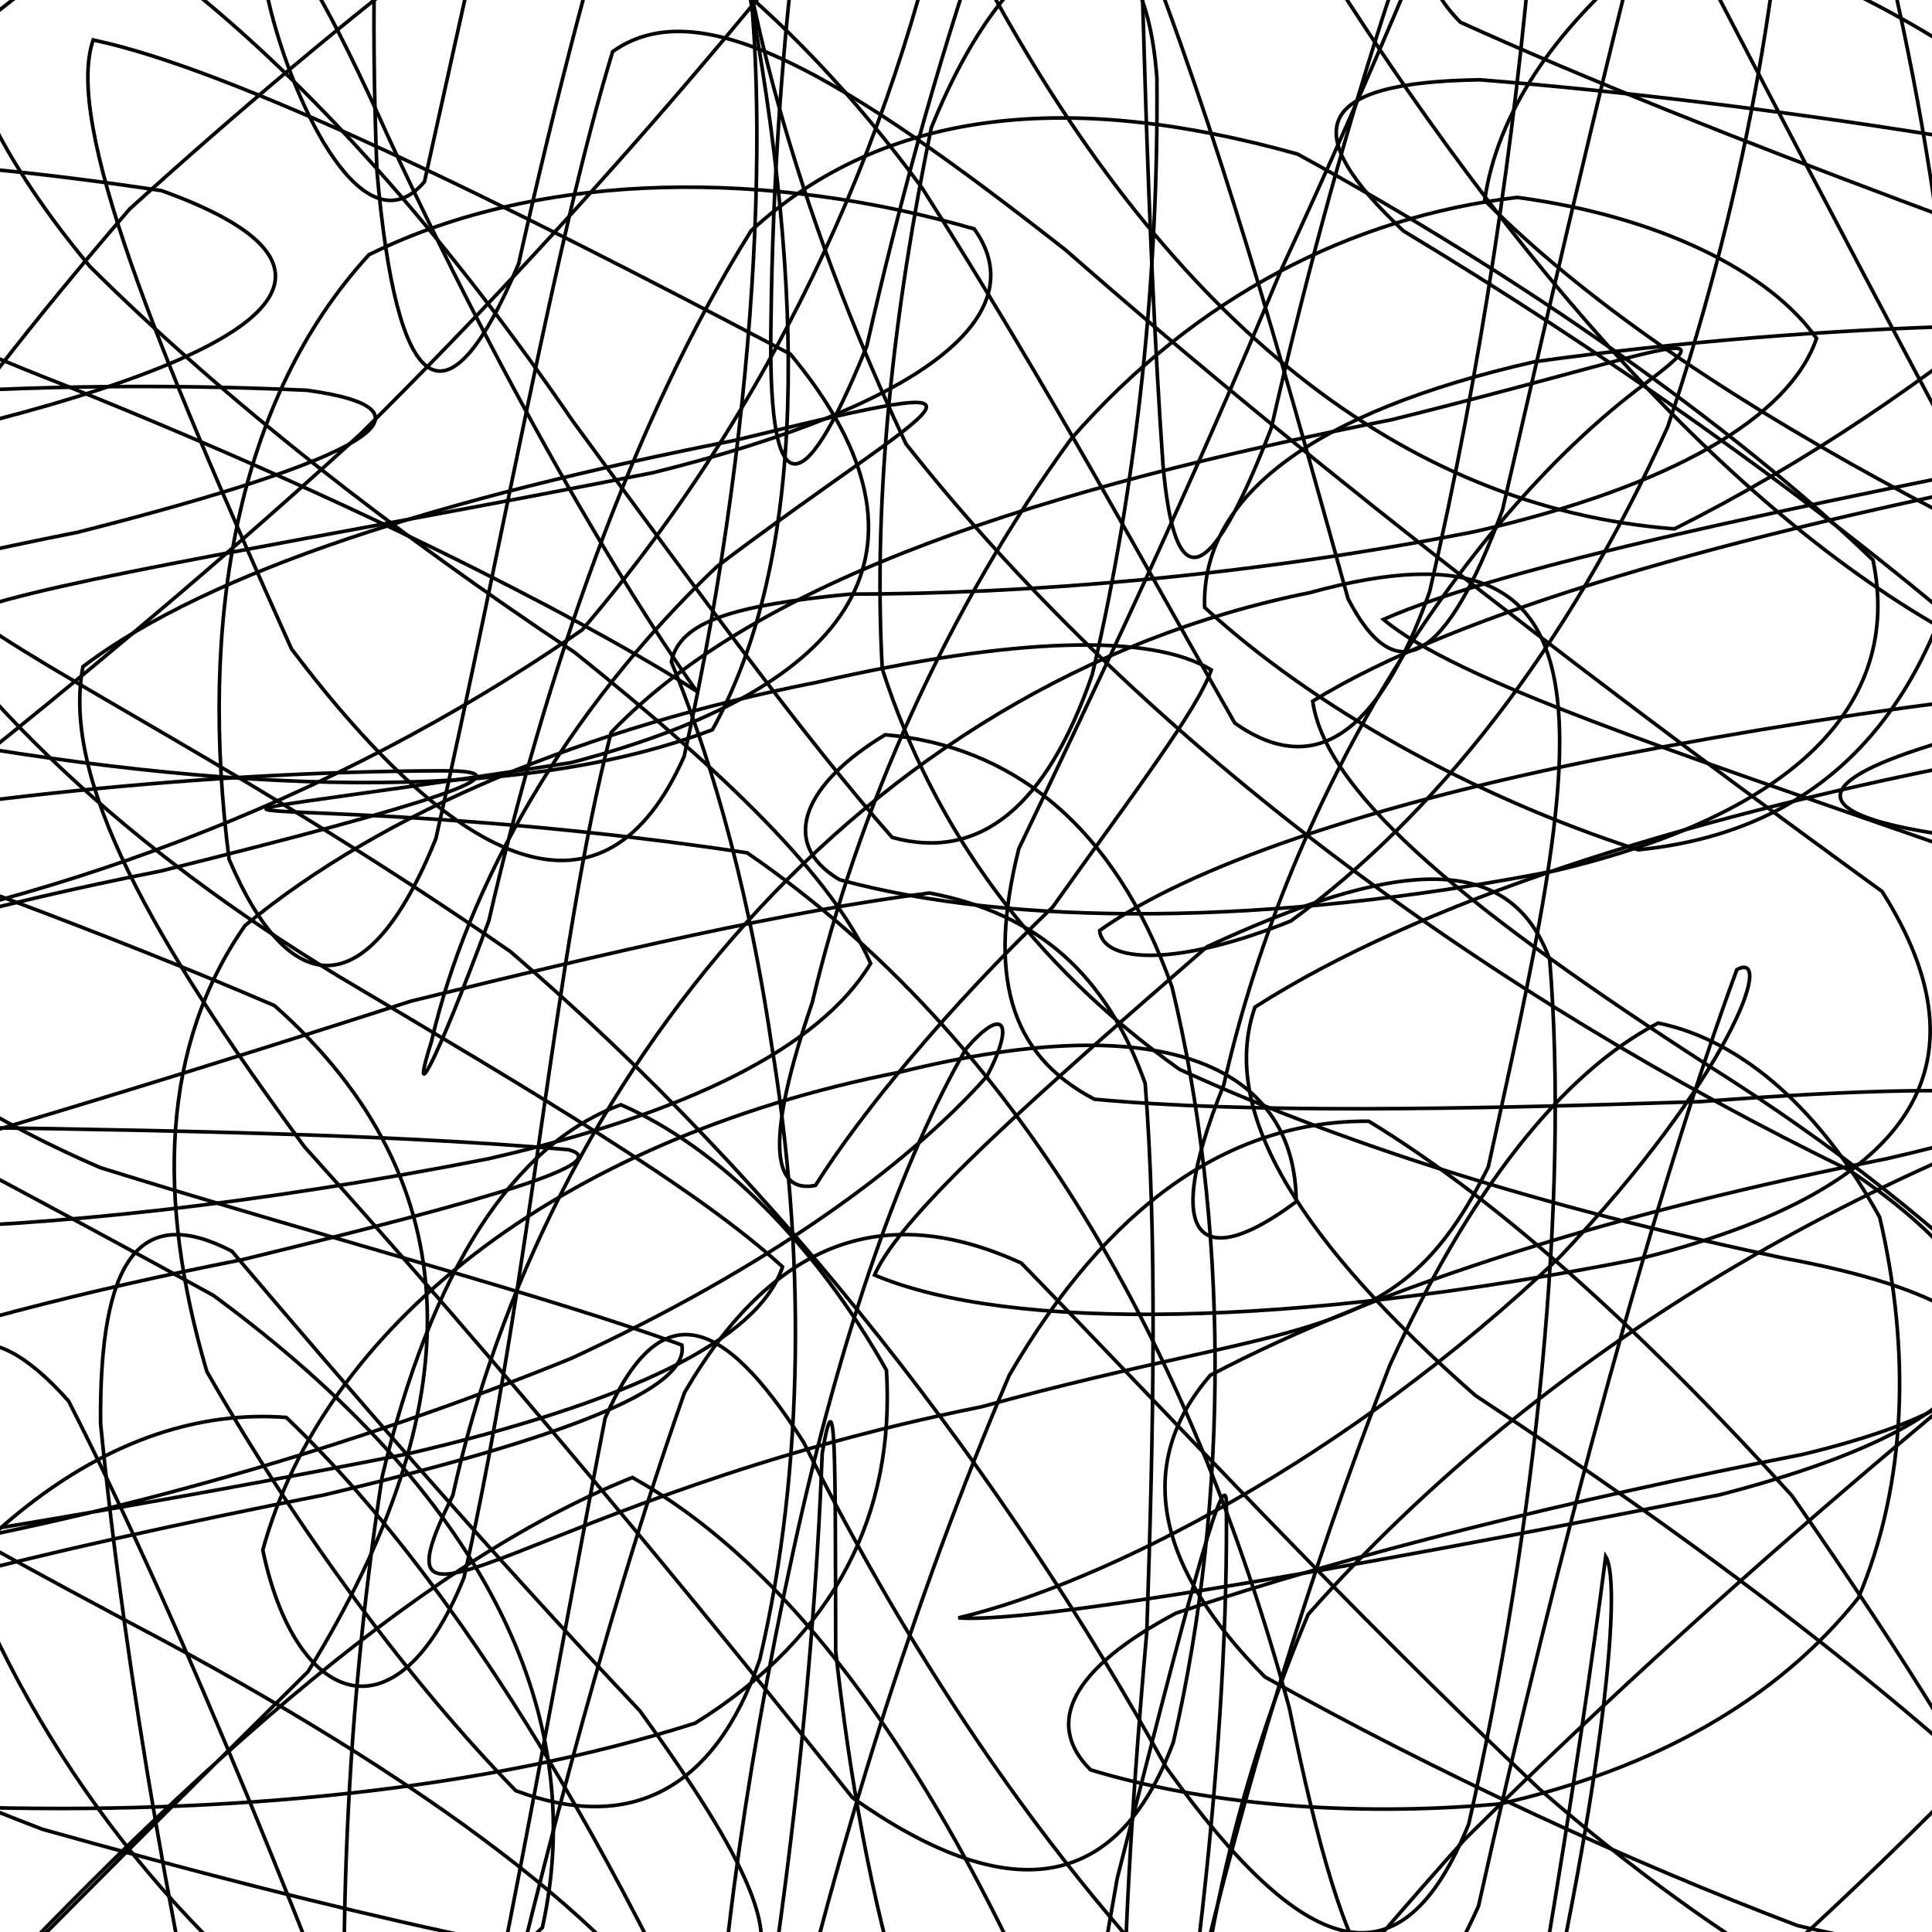 <svg xmlns="http://www.w3.org/2000/svg" version="1.1" xmlns:xlink="http://www.w3.org/1999/xlink" xmlns:svgjs="http://svgjs.dev/svgjs" viewBox="0 0 800 800"><defs><linearGradient x1="50%" y1="0%" x2="50%" y2="100%" id="ssscribble-grad"><stop stop-color="hsl(305, 77%, 50%)" stop-opacity="1" offset="0%"></stop><stop stop-color="hsl(305, 77%, 80%)" stop-opacity="1" offset="100%"></stop></linearGradient></defs><g fill="none" stroke-width="1.5" stroke="url(#ssscribble-grad)" stroke-linecap="round"><path d="M950.43 443.73C763.81 484.61 1034 433.87 916.95 439.12 776.04 480.18 640.83 556.56 541.69 668.48 488.31 795.05 481.82 919.67 505.16 1008.39 552.52 1033.98 599.11 985.54 632.41 874.08 662.2 749.45 672.35 656.48 664.89 644.52 653.92 729.45 630.8 879.34 597.94 1027.22 565.08 1101.15 524.03 1063.75 473.03 939.23 418.52 782.86 348.59 660.05 261.85 611.8 171.6 647.7 70.9 740.6 -27.1 846.77 -101.08 937.55 -141.77 976.51 -131.46 959.39 -75.39 894.33 20.85 797.69 127.54 692.2 194.84 583.15 196.43 489.89 113.67 416.4 -30.65 354.41 -186.5 307.93 -284.77 270.8 -279.1 237.94 -167.05 206.6 -1.56 173.74 124.3 140.88 147.86 108.05 66.91 78.94 -141.91 47.45 -171.9 81.94 27.79 159.91 164.22 214.75 254.33 264.22 288.51 286.23 269.83 260.29 219.17 182.38 161.09 57.39 60.8 -166.67 125.84 133.78 175.76 75.26 208.62 -72.6 238.67 -215.84 269.37 -288.11 304.77 -263.49 349.52 -151.83 410.72 -3.11 484.93 132.43 580.57 210.35 693.36 219 802.08 164.5 899.92 78.85 961.67 -4.65 970.56 -73.51 919.41 -102.72 817.2 -93.13 707.74 -52.51 625.15 11.1 614.76 82.93 694.87 163.74 842.54 238.2 999.56 300.34 1093.2 362.55 1076.3 410.86 950.43 443.73Q950.43 443.73 950.43 443.73" opacity="0.42"></path><path d="M916.43 282.26C702.85 321.29 722.78 346.22 902.81 353.28 991.31 371.56 1009.25 404.83 957.61 461.77 852.68 540.59 725.39 643.72 606.52 761.63 509.17 870.39 449.07 955.81 422.39 992.95 424.7 972.2 442.59 893.6 462.64 777.67 489.73 671.25 506.2 607.86 507.78 620.84 509.02 714.15 494.67 856.91 464.16 993.22 433.65 1065.39 388.41 1041.35 329.62 937.02 270.5 793.3 198.52 663.23 118.55 586.93 45.62 581.44 -22.51 637.37 -71.84 725.46 -92.2 824.04 -75.9 896.24 -18.55 927.24 60.32 918.3 151.44 870.12 224.59 798.16 244.46 708.37 199.15 617.8 88.28 536.35 -56.05 456.99 -189.53 391.59 -258.39 339.76 -234.26 290.38 -121.83 250.86 32.43 220.34 152.32 189.83 186.06 169.77 127.11 161.6 2.1 155.88 -127.6 165.76 -209.82 192.24 -221.08 220.81 -155.48 261.13 -40.66 303.9 94.83 328.84 213.6 333.22 295.01 302.17 334.29 231.19 333.88 122.81 309.42 -7.53 264.78 -127.39 221.69 -210.7 190.63 -227.59 161.97 -173.67 150.86 -60.97 156.1 70.96 164.11 163.53 184.23 181.4 214.74 109.26 245.26 -27.02 284.72 -163.62 334.26 -245.17 386.56 -246.39 453.18 -165.65 534.72 -36.87 618.66 101.42 712 207.4 803.67 259.93 875.16 254.57 919.37 205.35 920.09 136.58 878.67 58.67 796.08 -0.65 692.35 -32.45 609.3 -42.37 571.06 -25.4 604.69 9.19 709.29 56.66 856.36 108.85 993.15 157.76 1063.87 209.18 1036.32 251.75 916.43 282.26Q916.43 282.26 916.43 282.26" opacity="0.82"></path><path d="M882.43 182.24C739.6 210.4 623.03 234.34 572.85 256.49 602.86 281.79 693.5 311.32 806.2 350.66 909.83 400.45 965.8 467 963.15 551.88 906.89 644.44 811.76 745.59 702.2 841.65 590.26 913.38 496.99 950.63 428.78 939.39 382.51 884.21 357.88 791.03 346.04 683.71 345.85 601.75 346.25 567.74 340.45 601.85 336.82 700.11 322.1 834.44 293.94 959.22 265.77 1029.04 225.48 1016.89 176 932.49 128.68 805.04 77.04 675.54 28.41 580.16 -8.54 538.6 -30.3 554.19 -27.44 611.07 -2.64 695.76 50.18 777.58 125.2 837.77 197.84 874.24 259.58 875.91 286.52 849.13 259.84 800.08 178.6 737.54 54.33 672.22 -79.01 601.21 -185.68 536.96 -226.56 483.65 -187.25 430.32 -76.39 388.88 66.43 360.71 179.79 332.54 221.76 318.98 183.43 319.18 80.37 319.37 -41.79 332.38 -139.06 354.57 -187.42 371.08 -168.97 387.25 -95.48 392.9 15.48 376.27 135.48 334.17 241.08 260.79 324.21 163.69 374.11 48.48 395.64 -65.53 392.54 -151.75 376.65 -192.61 359.22 -171.71 335.31 -96.99 320.65 16.47 319.25 133.05 317.83 206.6 330.77 213.06 358.94 143.26 387.11 18.49 429.17 -110.13 483.7 -197.54 538.22 -220.79 604.13 -170.77 676.84 -68.16 743.09 59.79 805.36 178.24 851.87 262.75 873.76 303.32 864.3 299.47 818.08 264.66 749.4 205.51 662.79 144.8 581.16 95.65 536.99 54.18 543.8 34.02 612.81 33.04 730.72 42.5 868.93 64.22 982.85 92.04 1032.05 123.01 995.79 154.07 882.43 182.24Q882.43 182.24 882.43 182.24" opacity="0.80"></path><path d="M848.43 195.85C717.24 221.67 604.54 252.85 543.56 290.33 549.09 329.97 612.12 379.59 706.86 440.91 811.14 506.63 890.24 584.26 927.38 669.74 920.84 750.08 871.32 824.69 793.9 880.79 697.57 907.95 600.56 899.75 514.25 851.97 436.71 778.06 376.97 685.67 332.81 597.31 298.45 543.12 272.79 536.38 250.56 587.25 231.22 687.14 209.77 811.91 183.95 925.22 158.13 992.12 129.16 990.29 99.82 925.04 73.35 816.37 52.04 694.39 41.65 589.48 41.06 520.54 58.29 498.47 96.03 518.1 142.56 573.09 202.5 642.34 264.98 708.45 308.56 768.66 327.47 806.19 307.13 819.65 243.1 815.26 140.85 792 17.64 757.48 -96.01 714.01 -173.74 668.54 -189.23 626.81 -138.22 583.3 -30.75 547.39 100.43 521.57 206.72 495.74 254.94 481.23 235.32 476.05 155.51 469.09 47.6 467.59 -53.65 466.31 -127.32 456.1 -149.88 436.85 -121.43 401.45 -50.5 348.2 46.5 273.61 149.43 179.55 250.33 79.61 332.83 -20.24 393.1 -102.13 434.65 -148.65 457.97 -149.75 470.44 -99.75 472.96 -13.77 474.73 93.5 481.55 192.21 486.36 247.51 500.59 244.13 526.41 177.25 552.23 63.95 588.42 -55.58 632.3 -145.52 674.17 -186.44 719.37 -165.03 761.6 -91.91 793.87 15.36 813.08 130.91 811.32 231.71 790.84 306.38 745.41 345.2 678.35 351.88 609.26 329.62 542.86 292.08 498.82 251.53 497.25 205.84 542.97 170.73 635.57 149.75 755.75 133.18 878.35 130.53 968.13 139.58 997.71 150.8 954.72 170.03 848.43 195.85Q848.43 195.85 848.43 195.85" opacity="0.19"></path><path d="M814.38 316.01C694.99 339.48 587.87 373.41 519.65 417.02 504.3 461.14 539.92 515.37 610.93 577.85 703.43 638.74 789.55 703.47 851.7 765.53 885.55 815.28 882.26 850.41 847.89 862.18 788.42 849.37 714.46 807.98 637.3 740.67 556.53 664.39 483.98 585.71 422.92 523.03 366.03 496.94 320.06 513.75 283.45 576.63 248.79 675.04 220.12 789.29 196.65 891.23 173.18 954.64 156.01 961.47 146.4 914.08 138.76 825.59 142.02 716.78 158.23 611.57 178.62 525.91 212.51 473.87 257.11 457.45 298.09 475.3 338.35 516.26 367.06 567.37 370.67 626.57 346.12 677.27 287.83 713.53 201.25 741.13 94.07 751.73 -15.62 748.21 -103.84 737.16 -152.82 717.61 -146.53 693.98 -87.36 668.17 14.99 642.46 134.38 618.98 233.11 595.51 285.6 575.39 282.35 556.94 225.72 536.3 136.94 513.15 41.59 483.52 -44.27 446.37 -96.62 397.11 -108.55 333.34 -82.71 260.9 -24.05 176.5 53.69 86.54 144.25 4.66 232.57 -64.11 310.32 -106.4 380.38 -114.43 435.23 -83.44 476.72 -14.99 510.26 73.02 536.02 168.46 558.19 247.89 577.95 286.22 598.67 274.64 622.14 211.23 645.61 109.28 670.73 -0.2 695.23 -89.55 717.33 -143.37 734.27 -146.82 741.42 -103.52 740.6 -23.64 724.41 76.08 690.54 176.8 648.97 268.55 594.34 337.77 534.55 381.34 487.55 400.34 456.71 398.91 455.31 385.33 491.67 359.45 565.05 333.38 668.12 313.16 780.67 291.36 882.83 279.82 948.52 279.97 960.85 280.62 913.14 292.53 814.43 316Q814.38 316.01 814.38 316.01" opacity="0.34"></path><path d="M780.92 479.88C673.48 501.01 573.35 531.43 501.18 569.45 469.02 606.62 479.21 649.45 523.77 694.37 595.32 734.34 673.9 770.62 744.3 797.34 802.44 811.18 835.03 808.1 841.42 784.23 825.71 745.26 789.94 688.26 742.03 619.36 683.49 554.72 623.18 498.63 566.76 464.27 508.87 463.92 458.68 499.31 417.97 569.36 377.63 663.45 346.49 766.41 325.37 857.12 304.24 916.49 294.13 930.25 294.63 898.99 295.5 830.93 307.26 739.35 328.55 641.9 348.36 550.68 373.88 479.59 399.86 434.49 415.21 416.54 420.65 422.79 408.67 445.68 374.59 483.9 316.96 525.16 236.82 562.36 144.43 600.04 46.9 627.17 -40.12 642.51 -100.17 654.37 -122.39 655.61 -98.38 647.9 -34.36 638.72 61.48 623.12 168.92 601.99 259.42 580.87 313.94 555.22 324.04 524.57 289.05 492.44 221.94 452.77 140.29 404.31 54.84 352.36 -13.25 290.45 -54.28 220.2 -68.17 150.45 -51.4 78.86 -10.89 12.95 48.71 -37.62 118 -68.93 188.26 -72.99 261.05 -49.89 326.45 2.24 381.9 77.96 434.23 159.93 477.04 239.49 511.3 299.41 544.07 322.53 570.82 304.5 591.94 245.15 613.07 154.46 627.57 55.77 634.64 -30.17 640.22 -92.08 635.84 -115.46 620.12 -99.63 601.28 -49.8 570.66 25.23 530.44 111.87 492.74 202.76 453.77 284.82 421.85 351.48 409.03 403.04 417.3 436.45 453.19 455.17 516.22 461 603.27 459.52 704.2 456.16 840.9 445.64 896.54 453.34 780.92 479.88Q780.92 479.88 780.92 479.88" opacity="0.19"></path><path d="M746.37 602.25C650.93 621.02 559.35 643.45 486.97 667.96 443.26 691.15 432.46 713.83 451.57 732.86 497.59 746.82 557.89 752.65 621.18 746.95 684.94 732.48 735.79 704 769.53 661.64 789.5 614.34 791.24 559.55 778.34 504.04 754.32 460.45 722.07 430.91 686.61 423.62 646.74 444.43 608.65 492.71 575.54 565.21 541.62 652.53 514.47 743.64 495.69 823.26 476.92 878.02 467.39 896.96 465.91 879.69 463.6 831.22 467.53 759.16 474.86 675.68 477.77 589.1 479.11 511.07 474.19 448.61 458.14 403.51 429.44 378.18 384.86 369.77 326.51 377.19 253.4 394.04 170.09 414.58 87.24 441.3 10.1 464.86 -49.67 481.97 -82.54 499.61 -82.43 508.75 -45.97 508.57 19.16 508.05 106.93 498.57 202.37 479.79 284.48 461.01 339.54 433.82 360.5 398.93 345.19 363.7 300.7 320.4 238.05 270.22 163.42 220.57 93.3 166.08 37.3 110.42 -3.99 60.94 -22.36 17.13 -19.33 -14.89 1.33 -31.09 37.06 -28.02 81.44 -2.48 134.01 40.42 187.42 101.61 237.23 174.43 288.43 244.15 333.04 305.52 369.39 346.74 405.58 356.76 433.51 334.02 452.29 279.26 471.07 199.64 479.81 112.33 479.04 32.25 472.88 -51.78 420.5 -33.38 385.62 52.94 370.17 128 361.39 205.06 365.33 276.96 386.9 343.94 427.53 399.38 488.38 442.78 563.92 477.42 650.87 502.53 739.27 521.11 843.28 540.35 854.13 576.34 746.42 602.24Q746.37 602.25 746.37 602.25" opacity="0.15"></path><path d="M712.42 618.89C546.92 651.76 426.58 672.11 396.84 669.93 457.04 655.68 558.08 604.17 645.94 520.43 715.56 446.99 735.4 392.7 719.19 401.51 686.11 491.14 645.09 641.38 612.22 789.25 579.36 863.15 557.77 824.44 533.9 707.34 493.17 557.56 422.05 430.48 309.36 353.13 110.48 323.23 17.41 349.55 236.42 315.8 362.29 282.94 390.09 222.1 327.29 146.65 205.2 82.15 95.83 28.57 38.59 16.55 26.7 50.83 64.27 143.05 120.73 268.74 191.09 361.76 250.42 387.15 283.28 313.25 316.14 165.38 319.42 28.46 306.01 -37.07 306.5 -21.8 320.21 67.33 375.17 183.85 475.48 310.66 619.7 413.45 765.88 484.65 852.78 543.77 838.29 586.03 712.42 618.89Q712.42 618.89 712.42 618.89" opacity="0.41"></path><path d="M678.38 521.35C535.56 549.52 418.23 551.67 362.1 527.95 373.7 501.79 431.43 451.45 499.79 392.04 575.86 356.81 624.75 350.85 641.69 397.31 649.73 496.2 636.36 630.46 608.19 755.23 580.02 825.05 539.74 811.21 482.88 731.79 417.13 612.83 324.27 490.83 211.29 393.98 106.01 321 18.41 278.47 -13.83 253.6 21.64 240.05 127.56 223.91 270.38 195.74 383.76 167.58 428.68 130.05 403.41 94.79 320.74 70.85 225.67 69.42 152.79 105.47 97.77 165.4 82.26 257.52 94.87 355.84 119.85 414.62 152.32 417.06 180.49 347.26 208.66 222.49 229.85 99.63 253.68 21.38 289.87 -4.43 349.34 31.38 441.27 103.53 551.06 199.86 676.01 294.16 779.33 369.13 825.27 441.67 791.78 493.18 678.43 521.34Q678.38 521.35 678.38 521.35" opacity="0.81"></path><path d="M644.38 360.46C525 383.93 417.66 383.42 347.63 364.27 321.46 348.67 333.99 323.78 366.55 304.25 417.69 308.63 461.36 340.7 485.33 408.79 508.57 505.31 509.38 619.29 485.91 721.23 462.44 784.64 416.9 789.53 352.99 744.39 288.34 663.14 208.04 565.82 126.13 474.93 62.81 389.05 25.38 322.75 34.35 276.04 87.18 235.96 185 205.79 304.38 182.32 430.27 151.57 389.64 164.57 296.95 234.51 233.77 294.64 193.52 367.05 178.71 431.1 169.8 459.04 178.95 444.66 202.42 381.26 225.88 279.32 261.45 174.84 311.03 95.52 366.52 44.63 443.39 37.45 537.34 63.82 629.22 114.13 717.28 175.64 775.58 231.92 787.93 291.75 743.13 336.98 644.43 360.45Q644.38 360.46 644.38 360.46" opacity="0.44"></path><path d="M610.63 220.14C515.2 238.92 423.69 245.98 352.08 246.01 303.89 250.66 281.47 257.19 277.99 274.07 291.46 306.74 308.75 359.48 319.45 432.35 333.42 516.72 333.38 607.55 314.6 687.18 295.82 741.96 260.08 758.91 213.58 741.49 170.33 697.29 123.74 634.58 85.65 567.91 64.52 496.13 67.02 432.51 101.46 383.26 159.31 335.56 243.2 301.23 338.63 282.45 420.67 263.67 476.66 262.23 501.56 277.38 495.79 294.09 469.43 328.41 435.9 375.58 392.11 417.64 356.83 460.43 337.65 490.87 318.71 494.53 317.54 469.96 336.32 415.18 355.1 335.55 392.05 252.33 443.53 181.72 495.25 122.62 559.84 89.8 628.24 81.74 686.38 89.47 732.65 112.25 752.19 140.13 741.05 172.64 692.67 201.37 610.63 220.14Q610.63 220.14 610.63 220.14" opacity="0.81"></path><path d="M576.38 173.77C433.56 201.93 314.79 238.96 253.07 303.27 229.35 394.4 220.29 528.46 192.13 653.23 163.96 723.05 122.01 705.69 108.82 641.83 133.62 551.01 229.56 472.16 372.38 444 485.77 415.83 536.38 443.68 536.74 497.58 500.89 524.52 478.57 519.05 506.74 449.23 534.9 324.46 608.22 213.23 680.99 159.02 717.54 131.63 689.77 145.6 576.38 173.77Q576.38 173.77 576.38 173.77" opacity="0.94"></path><path d="M542.43 245.4C355.29 282.96 225.05 448.22 187.5 619.22 149.94 694.91 219.29 620.08 406.43 582.52 542.52 544.97 578.7 558.91 616.26 483.22 653.81 312.22 678.52 207.85 542.43 245.4Q542.43 245.4 542.43 245.4" opacity="0.84"></path></g></svg>